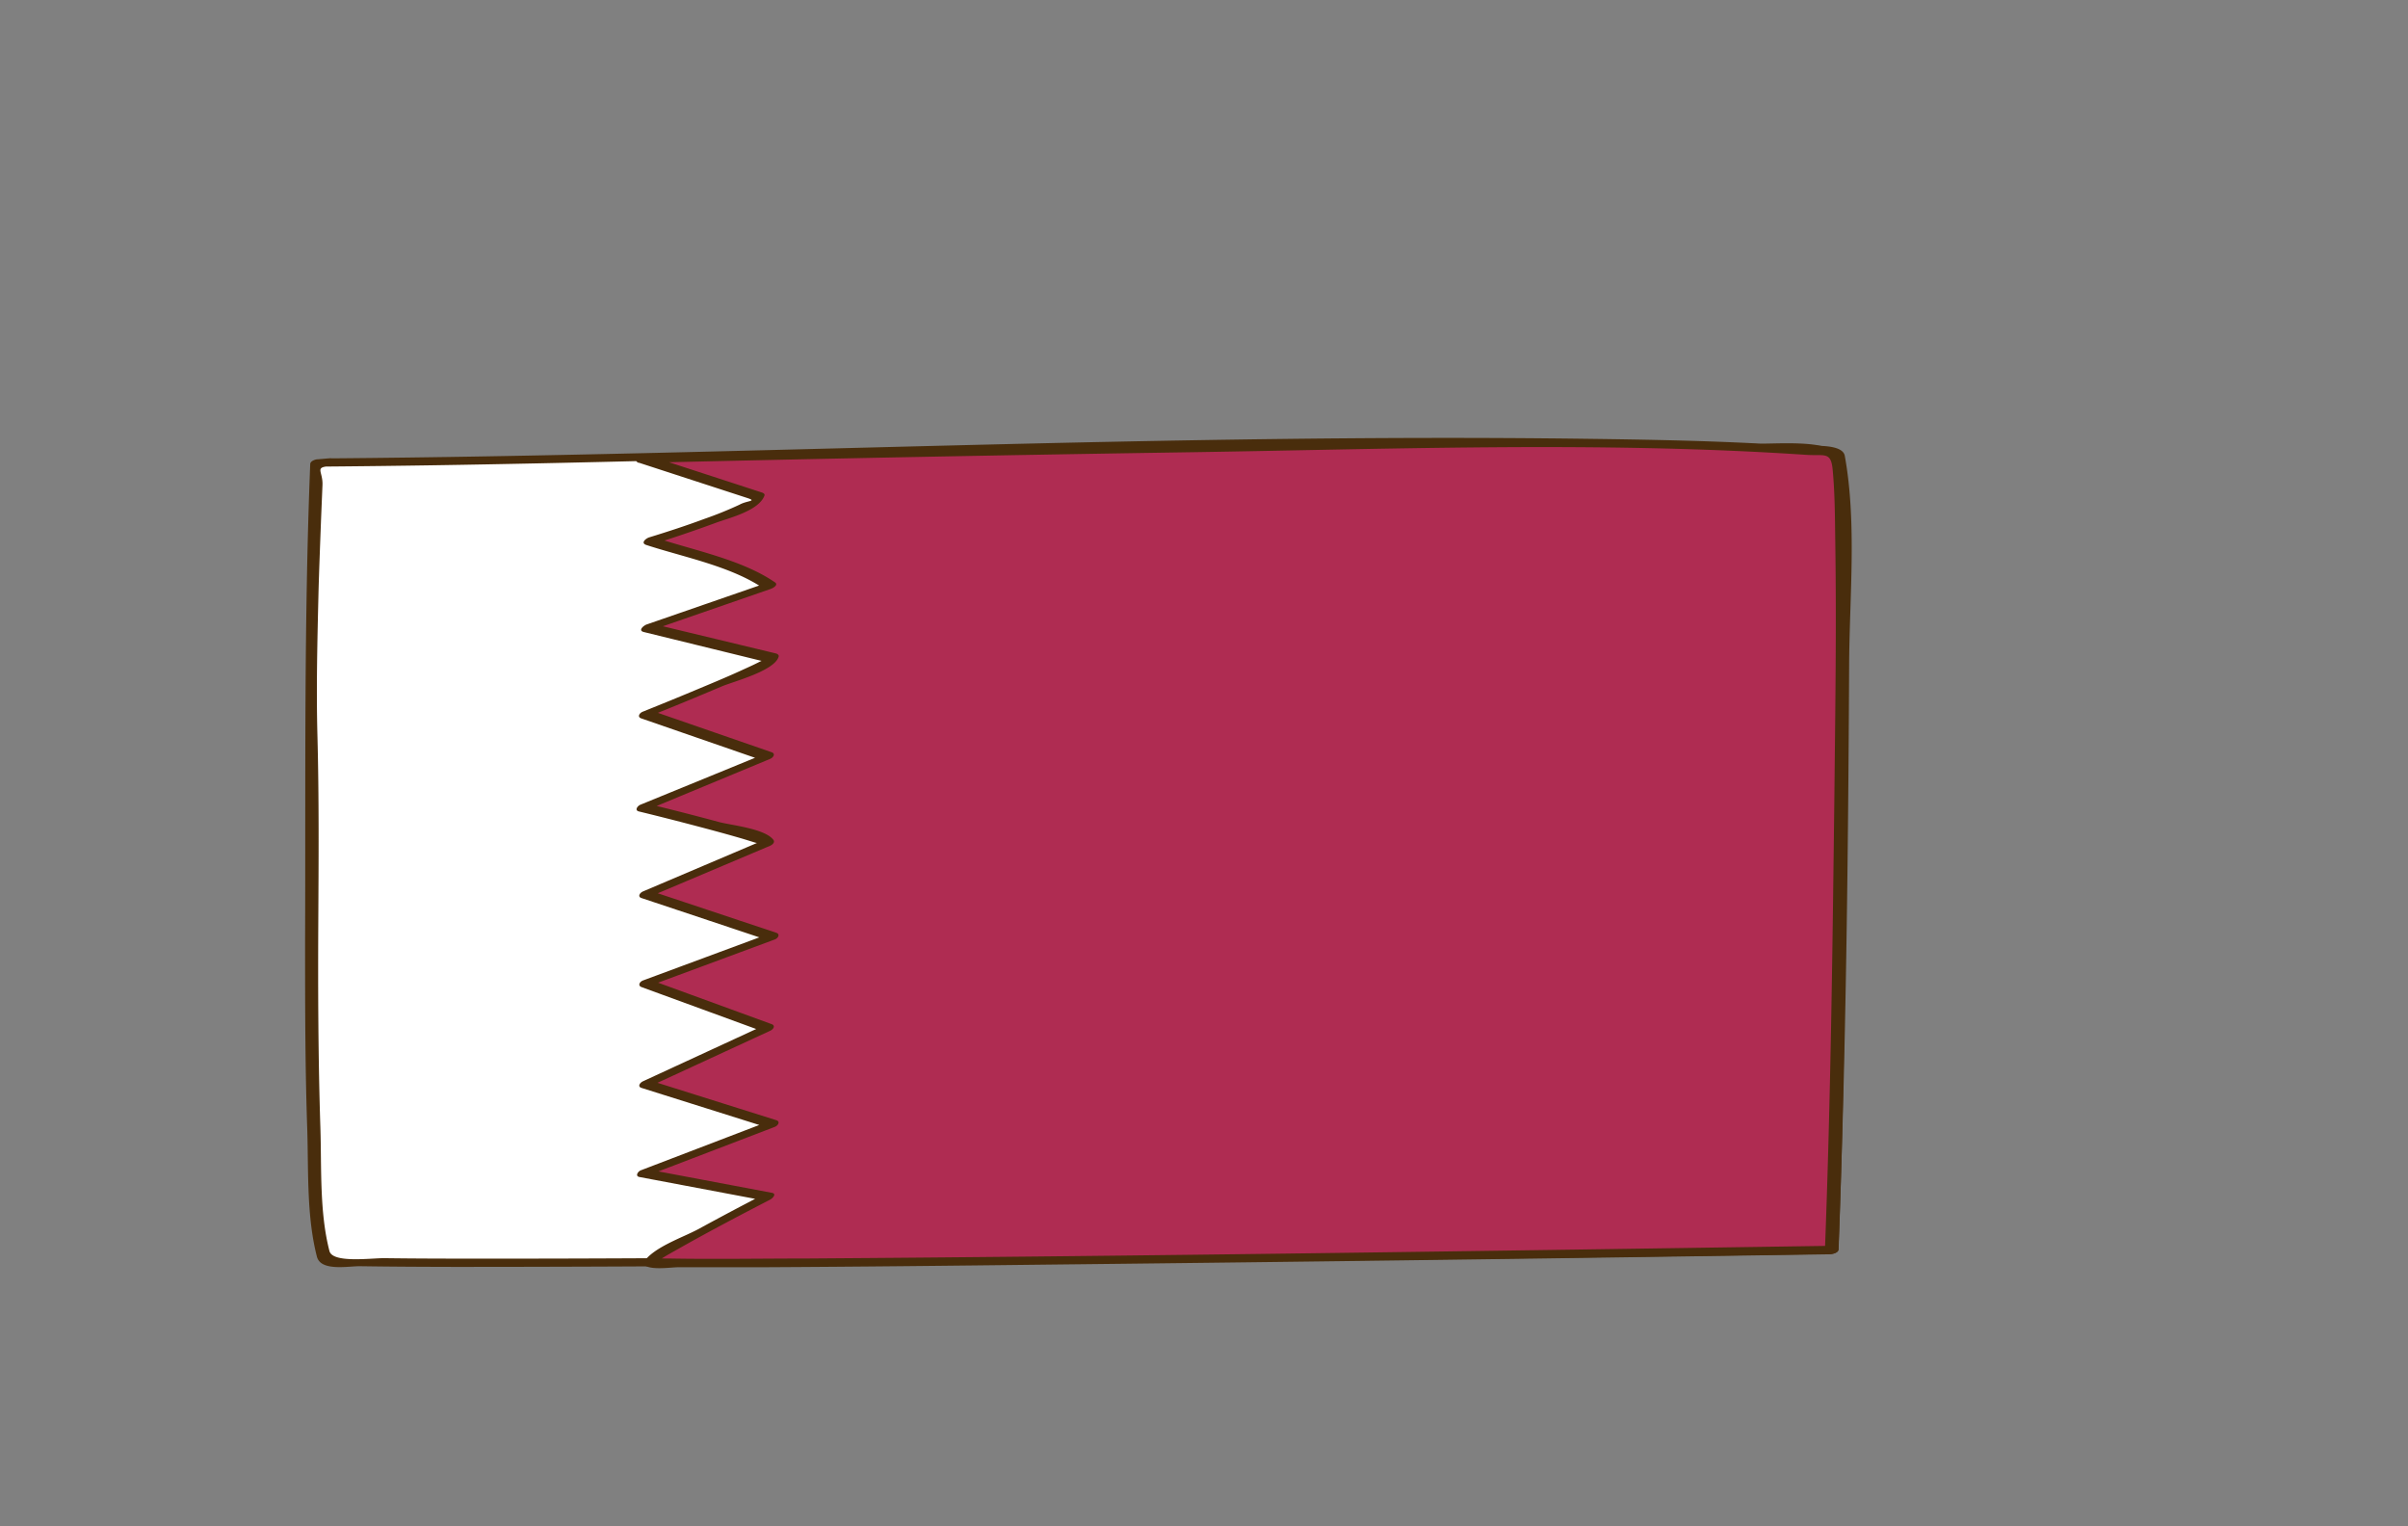 <svg id="layer1" xmlns="http://www.w3.org/2000/svg" viewBox="0 0 355.73 225.42"><rect x="0" y="0" width="355.73" height="225.42" fill="#808080" stroke="none"/><defs><style>.cls-1{fill:#fff;}.cls-2{fill:#492d0c;}.cls-3{fill:#af2c52;}</style></defs><path class="cls-1" d="M48.49,68.3c18.74-.12,40.19-1.12,54.13-1.36,35.58-.61,135.77-3.27,167.21-.06,3,.31,1.31,103.82.76,117.76,0,0-196.14,2.69-222.31,1.66-2.46-.09-2.64-50.15-2-67.57-1.13-15.74-.2-34.6.42-50.28Z"/><path class="cls-2" d="M48.13,68.91c42.66-.34,85.33-2.13,128-2.7,21.05-.27,42.12-.44,63.17-.09,7.95.14,15.91.35,23.84.86,1,.06,5.81-.15,6.1.81a20,20,0,0,1,.55,4.15c1.63,19.69.86,39.75.71,59.48-.14,17.77-.2,35.57-.88,53.32L271,184q-78.18,1.08-156.37,1.72c-14.23.1-28.46.19-42.68.18-5.08,0-10.15,0-15.22-.07-2,0-7.59.76-8.06-1.05-1.49-5.75-1.15-12.33-1.34-18.22-.32-10-.36-20.05-.31-30.07.05-9.37.12-18.64-.13-28-.18-7.09,0-14.2.17-21.29.1-3.51.24-7,.37-10.51l.21-5.07c.07-1.94-1.13-2.57.79-2.74,1-.08,1.56-1.31.23-1.19l-1.75.15c-.33,0-1.07.26-1.08.7-.94,23.5-.67,46.94-.76,70.45,0,9.37,0,18.74.33,28.1.17,6-.1,12.66,1.42,18.53.58,2.21,4.67,1.37,6.41,1.4,4.62.07,9.23.09,13.85.1,14,0,27.94-.06,41.91-.15q80.57-.54,161.12-1.75h.17c.38,0,1.31-.17,1.33-.71,1.1-28.77,1.13-57.65.92-86.44-.05-6.64-.14-13.28-.39-19.91-.13-3.55,0-7.44-.92-10.91-.63-2.42-9.4-1.63-11.39-1.74-8.46-.44-16.94-.59-25.41-.7C172.49,64,110.7,67.21,48.85,67.7,48.06,67.71,46.83,68.92,48.13,68.91Z"/><path class="cls-3" d="M95,67.76c13.73-.32,153.26-3.7,176.27-.82,2.18.27-.13,103.76-.68,117.7,0,0-168.67,2.5-174.55,1.81-1.09-.13,17.3-9.69,17.3-9.69L95,173.3,114,166l-18.69-5.88,18-8.31-18-6.57L114,138.35l-18.69-6.23,18-7.61c0-.69-18.34-5.19-18.34-5.19l18.34-7.61-18-6.23s19-7.61,18.69-8.31l-18.34-4.5,18-6.22C112.45,85.38,96,79.87,96,79.87S111.89,75,112,73.3Z"/><path class="cls-2" d="M94.64,68.37q39.51-.93,79-1.54c30.94-.44,62.27-1.72,93.18.35,2.7.18,3.65-.52,3.91,2.13.34,3.52.34,7.09.39,10.63.19,12.54,0,25.1-.13,37.65-.27,22.38-.54,44.79-1.4,67.15L271,184c-50.63.75-101.27,1.53-151.91,1.88-6.75,0-13.5.12-20.24,0-.67,0-1.34,0-2-.06s.17.55.63.24c.89-.59,1.84-1.1,2.76-1.62,4.46-2.53,9-4.91,13.56-7.27.37-.2,1-.89.18-1l-18.34-3.46-.18,1,19-7.27c.5-.19.86-.82.18-1l-18.69-5.88-.18,1,18-8.31c.49-.22.85-.78.18-1l-18-6.57-.18,1,18.69-6.92c.51-.19.84-.81.18-1l-18.69-6.23-.18,1,18-7.61c.3-.13.76-.49.49-.86-1.23-1.68-6.23-2.16-8.06-2.65-3.52-.95-7-1.84-10.59-2.71l-.18,1,18.34-7.61c.5-.21.85-.8.18-1l-18-6.23-.18,1q5.45-2.18,10.84-4.47c1.69-.72,7.81-2.29,8.42-4.4.07-.25-.2-.42-.39-.47L96.27,92.1c-.15.38-.29.75-.43,1.12l18-6.23c.38-.13,1.23-.62.61-1-4.94-3.39-12.19-4.75-17.83-6.65-.14.37-.28.75-.43,1.12q4.84-1.5,9.61-3.26c1.9-.7,6.3-1.75,7.13-4,.1-.25-.21-.41-.39-.46l-17-5.54c-.69-.22-2.28.78-1.16,1.14l16,5.21c1.54.5,0,.36-1.15,1a54.77,54.77,0,0,1-5.17,2.09c-2.69,1-5.42,1.89-8.16,2.73-.5.16-1.3.83-.43,1.12C101,82.3,108.11,83.65,112.92,87l.62-1-18,6.23c-.42.14-1.36.89-.43,1.12l18.28,4.48c-.83-.21-.37-.49-1.46.06-.89.45-1.81.85-2.72,1.27-2,.91-4.1,1.78-6.16,2.64-2.69,1.13-5.39,2.23-8.1,3.32-.51.2-.85.8-.18,1l18,6.23.18-1L94.6,118.86c-.45.19-.9.85-.18,1q4.36,1.06,8.7,2.21c2.09.55,4.16,1.11,6.23,1.71.66.19,1.32.4,2,.61,1.16.38,1-.12,1.39-.27L95,131.66c-.5.21-.87.81-.18,1l18.68,6.23.18-1L95,144.81c-.53.2-.83.79-.18,1l18,6.58.18-1-18,8.31c-.47.21-.89.81-.18,1l18.68,5.88.18-1-19,7.27c-.44.16-.92.89-.18,1l18.34,3.46.18-1q-5,2.58-9.89,5.25c-2.23,1.2-6.48,2.61-8,4.8a.36.36,0,0,0,0,.45c1,.86,4,.35,5.18.36,4.22,0,8.43,0,12.64,0,13.76-.07,27.53-.22,41.29-.38q46.8-.51,93.58-1.2l22.44-.33c.38,0,1.31-.17,1.33-.71,1.11-28.77,1.44-57.62,1.58-86.41.05-10,1.15-20.93-.64-30.8-.35-2-5.47-1.39-6.95-1.48-5.74-.33-11.5-.43-17.24-.52-51-.79-102,.65-152.95,1.84C94.57,67.18,93.33,68.4,94.64,68.37Z"/></svg>
